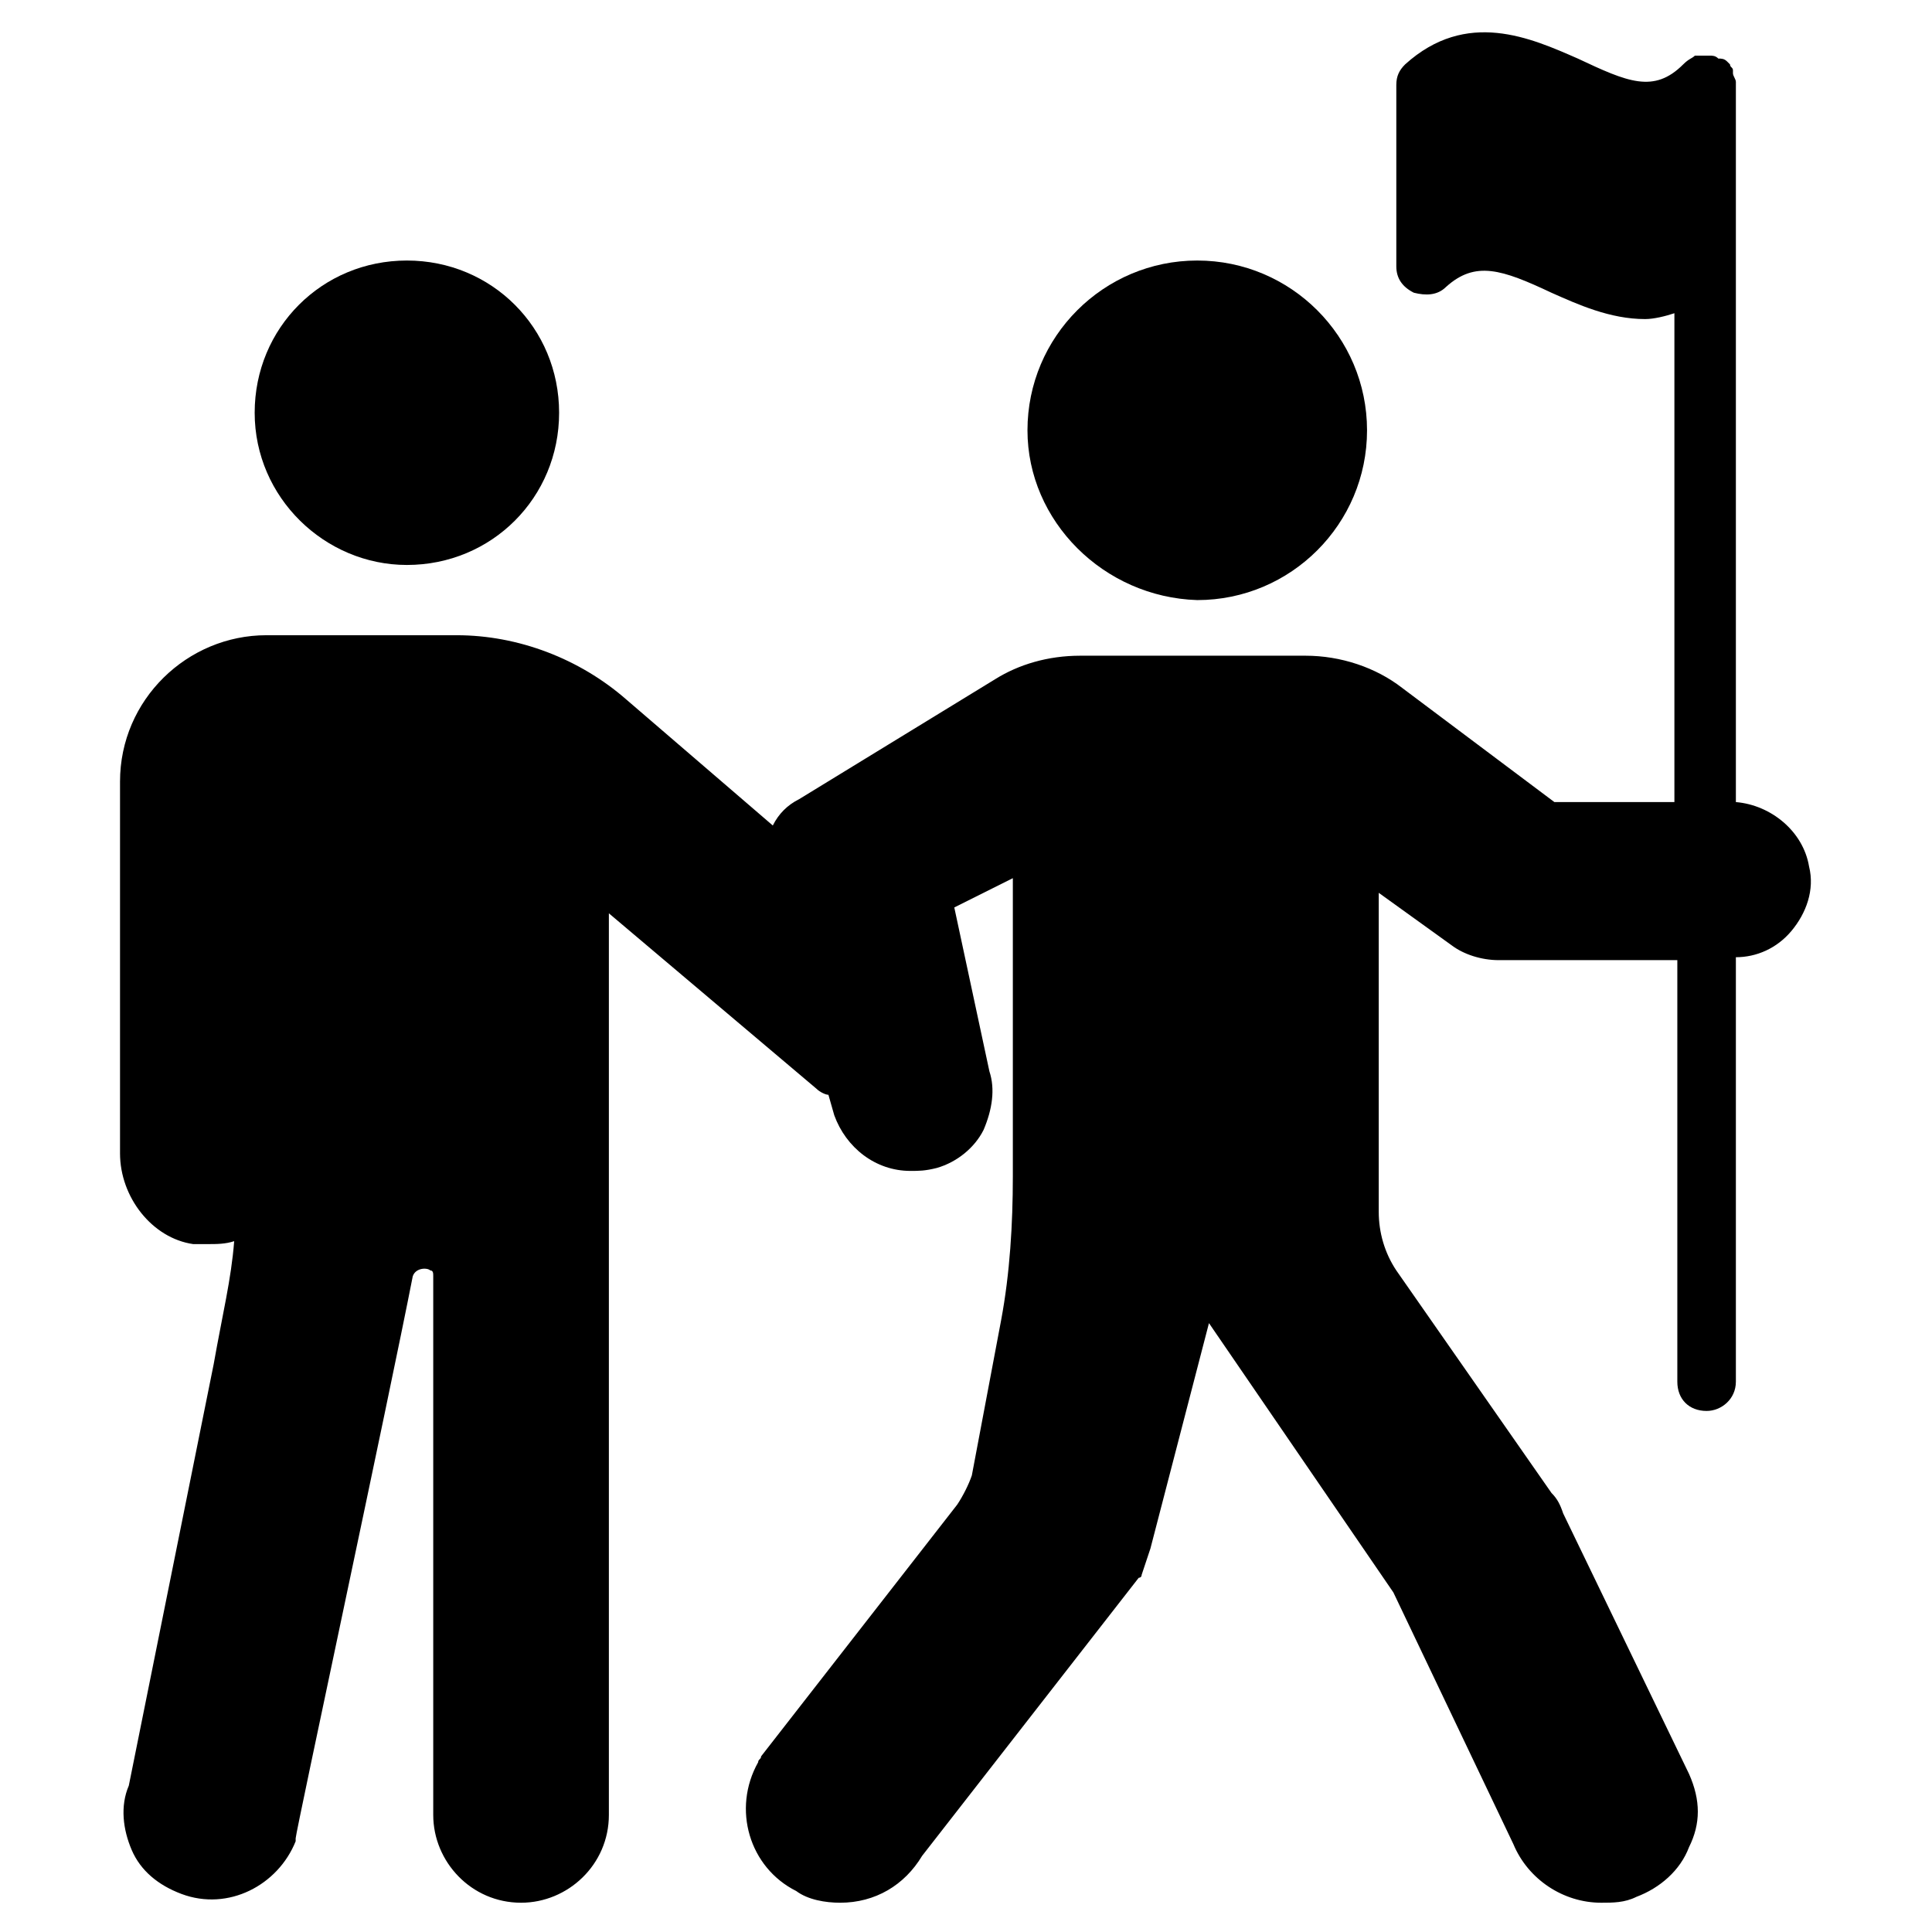 <svg id="Layer_1" enable-background="new 0 0 66 66" height="512" viewBox="0 0 66 66" width="512" xmlns="http://www.w3.org/2000/svg"><g><path d="m61.2 31.8c-.5.6-1.2.9-1.9.9v14.5c0 .6-.5 1-1 1-.6 0-1-.4-1-1v-14.4h-6.1c-.6 0-1.2-.2-1.6-.5l-2.5-1.8v10.9c0 .7.2 1.4.6 2l5.3 7.6c.2.2.3.4.4.7l4.3 8.9c.4.9.4 1.7 0 2.5-.3.8-1 1.4-1.8 1.7-.4.2-.8.2-1.2.2-1.3 0-2.5-.8-3-2l-4.1-8.6-6.3-9.2-2 7.7c-.1.3-.2.6-.3.9 0 .1-.1.1-.1.1l-7.4 9.5c-.6 1-1.6 1.6-2.8 1.6-.5 0-1.1-.1-1.5-.4-1.6-.8-2.2-2.8-1.3-4.4 0-.1.1-.1.1-.2l6.7-8.6c.2-.3.4-.7.5-1l1-5.3c.3-1.6.4-3.3.4-4.9v-10.2l-2 1 1.2 5.6c.2.6.1 1.3-.2 2-.3.6-.9 1.1-1.6 1.3-.4.1-.6.1-.9.1-1.2 0-2.2-.8-2.6-1.9l-.2-.7c-.1 0-.3-.1-.4-.2l-7.1-6v11.1.2 19.5c0 1.7-1.4 3-3 3-1.7 0-3-1.4-3-3 0 0 0-14 0-18.4 0-.1 0-.2-.1-.2-.1-.1-.5-.1-.6.2-.8 4.1-4 19-4 19.2v.1c-.6 1.5-2.3 2.4-3.9 1.8-.8-.3-1.4-.8-1.7-1.5s-.4-1.5-.1-2.2l2.9-14.4c.3-1.7.6-2.9.7-4.2-.3.1-.6.1-.9.1-.2 0-.3 0-.5 0-1.4-.2-2.5-1.6-2.5-3.1v-12.7c0-2.8 2.3-5 5-5h6.5c2.1 0 4.2.8 5.8 2.2l5 4.3c.2-.4.5-.7.9-.9l6.7-4.1c.8-.5 1.8-.8 2.9-.8h7.7c1.2 0 2.4.4 3.3 1.1l5.2 3.9h4.1v-16.7c-.3.1-.7.2-1 .2-1.2 0-2.3-.5-3.2-.9-1.7-.8-2.6-1.1-3.6-.2-.3.3-.7.3-1.1.2-.4-.2-.6-.5-.6-.9v-6.2c0-.3.1-.5.3-.7 2.1-1.9 4.3-.9 5.9-.2 1.7.8 2.6 1.2 3.6.2.2-.2.3-.2.4-.3h.1.3.1c.1 0 .2 0 .3.1.1 0 .2 0 .3.1 0 0 0 0 .1.1 0 .1.1.1.1.2v.1c0 .1.1.2.1.3v24.6c1.2.1 2.3 1 2.5 2.2.2.8-.1 1.6-.6 2.2z"/><path d="m35.1 14.7c0-3.2 2.6-5.8 5.8-5.8s5.8 2.6 5.8 5.8-2.6 5.8-5.8 5.8c-3.2-.1-5.8-2.7-5.8-5.8z"/><path d="m8.7 14.1c0-2.9 2.3-5.2 5.2-5.2s5.2 2.3 5.2 5.2-2.3 5.2-5.2 5.2c-2.8 0-5.2-2.3-5.2-5.2z"/></g></svg>